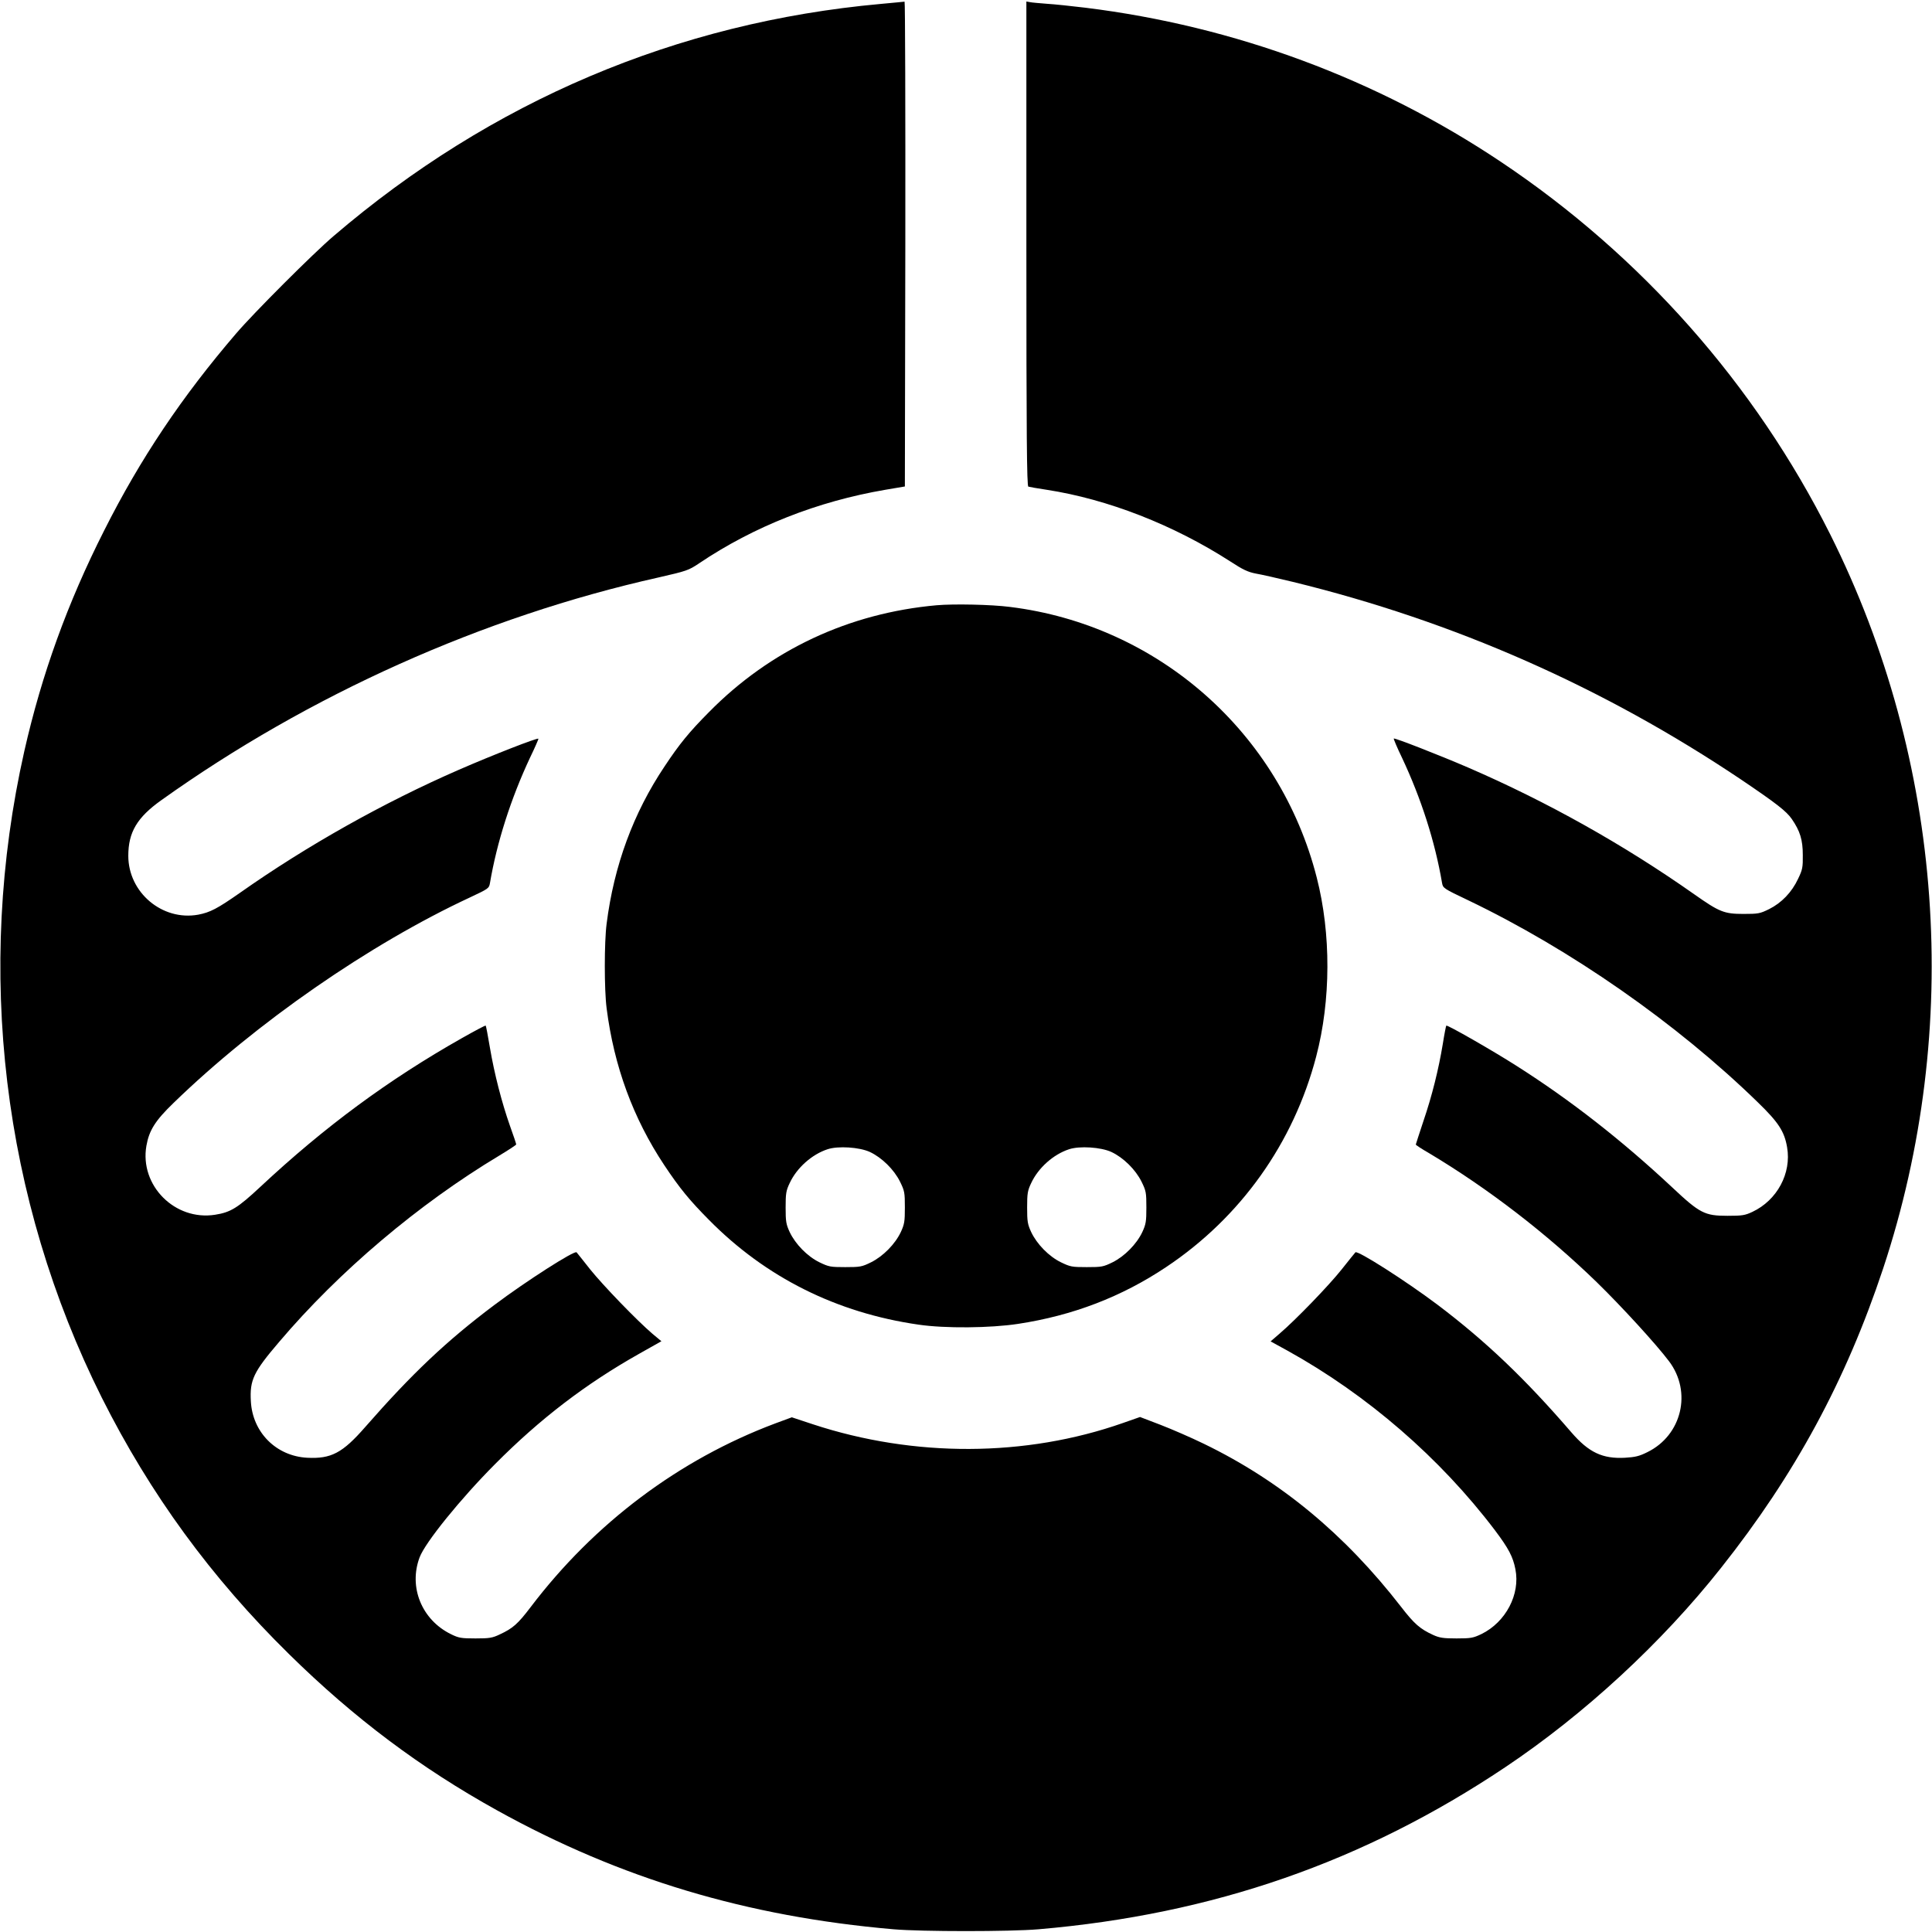 <?xml version="1.0" standalone="no"?>
<!DOCTYPE svg PUBLIC "-//W3C//DTD SVG 20010904//EN"
 "http://www.w3.org/TR/2001/REC-SVG-20010904/DTD/svg10.dtd">
<svg version="1.0" xmlns="http://www.w3.org/2000/svg"
 width="1280pt" height="1280pt" viewBox="0 0 1280 1280"
 preserveAspectRatio="xMidYMid meet">
<g transform="translate(0,1280) scale(0.1,-0.1)"
fill="#000000" stroke="none">
<path d="M5835 12774 c-1350 -122 -2581 -644 -3625 -1538 -135 -115 -530 -510
-646 -646 -358 -417 -634 -828 -874 -1305 -243 -480 -414 -954 -529 -1462
-327 -1451 -145 -2967 514 -4284 320 -637 723 -1190 1241 -1699 430 -423 870
-753 1379 -1035 814 -451 1653 -703 2625 -787 186 -16 772 -16 960 0 1156 99
2155 446 3093 1074 523 350 1037 824 1429 1320 490 618 827 1240 1074 1983
529 1596 402 3362 -351 4866 -498 993 -1250 1844 -2180 2466 -822 550 -1765
900 -2755 1022 -91 11 -205 23 -255 26 -49 4 -100 8 -112 11 l-23 4 0 -1605
c0 -1276 3 -1606 13 -1609 6 -2 61 -12 122 -21 403 -62 839 -232 1215 -474 84
-55 118 -71 170 -81 36 -6 146 -31 245 -55 1069 -261 2060 -698 2975 -1313
229 -155 295 -206 331 -258 55 -80 73 -138 73 -239 1 -81 -2 -97 -31 -157 -42
-90 -110 -160 -192 -201 -61 -30 -72 -32 -171 -32 -127 0 -159 13 -325 130
-469 330 -976 614 -1501 841 -193 83 -485 197 -490 191 -2 -2 22 -60 55 -128
126 -268 218 -553 265 -829 6 -34 10 -37 172 -114 680 -326 1382 -815 1920
-1339 136 -132 176 -192 194 -298 30 -172 -66 -351 -230 -428 -49 -23 -67 -26
-165 -26 -151 0 -183 16 -368 190 -333 311 -671 576 -1032 805 -155 99 -457
272 -463 265 -2 -2 -13 -57 -23 -121 -28 -169 -71 -343 -129 -513 -27 -82 -50
-152 -50 -154 0 -3 39 -29 88 -57 393 -235 778 -532 1111 -855 165 -161 394
-411 479 -524 153 -203 85 -490 -144 -602 -54 -27 -81 -33 -148 -37 -149 -8
-240 35 -355 168 -307 356 -565 602 -886 845 -210 158 -531 363 -545 348 -4
-4 -45 -55 -91 -113 -84 -106 -305 -335 -413 -427 l-58 -50 113 -62 c527 -292
1010 -710 1373 -1189 91 -121 120 -176 136 -259 33 -166 -64 -350 -225 -429
-55 -26 -69 -29 -165 -29 -88 0 -113 4 -155 23 -87 40 -125 73 -213 187 -373
481 -799 834 -1307 1080 -82 40 -211 96 -286 125 l-136 52 -114 -40 c-644
-226 -1383 -229 -2054 -8 l-139 46 -111 -41 c-636 -239 -1197 -660 -1619
-1216 -85 -112 -118 -141 -204 -181 -50 -24 -69 -27 -162 -27 -95 0 -111 3
-162 28 -194 95 -282 312 -208 509 37 99 272 389 500 618 298 300 600 531 953
730 l149 84 -59 49 c-104 89 -327 320 -413 427 -46 58 -86 109 -90 113 -13 15
-336 -192 -545 -349 -317 -238 -546 -455 -855 -808 -151 -173 -226 -212 -385
-204 -205 11 -362 168 -373 374 -8 141 17 194 187 393 397 468 924 914 1459
1235 61 37 112 70 112 74 0 4 -18 59 -41 122 -55 156 -104 347 -133 518 -13
79 -26 145 -28 147 -2 3 -73 -35 -158 -83 -486 -275 -909 -587 -1335 -985
-150 -140 -197 -169 -300 -185 -266 -42 -501 194 -455 457 18 102 58 166 179
283 548 532 1300 1053 1964 1362 123 58 127 60 133 95 46 271 139 561 265 830
33 68 58 126 56 127 -7 7 -300 -107 -527 -206 -498 -217 -1007 -503 -1450
-815 -150 -105 -198 -130 -277 -145 -238 -43 -463 147 -463 390 0 156 58 254
218 368 979 699 2132 1216 3294 1476 188 43 200 47 270 94 364 245 784 410
1233 487 l130 22 3 1606 c1 884 -1 1606 -5 1606 -5 -1 -75 -7 -158 -15z"/>
<path d="M6205 8790 c-581 -52 -1102 -296 -1507 -707 -132 -133 -196 -211
-296 -362 -206 -308 -334 -655 -383 -1041 -16 -122 -16 -438 0 -560 49 -385
176 -729 381 -1038 103 -155 169 -235 298 -365 375 -380 845 -615 1387 -693
176 -26 477 -23 660 5 362 55 686 179 982 377 493 329 843 821 993 1394 98
373 99 814 4 1185 -245 962 -1051 1673 -2033 1794 -124 16 -371 21 -486 11z
m-442 -3622 c79 -37 160 -116 200 -197 30 -61 32 -72 32 -171 0 -93 -3 -111
-27 -163 -38 -80 -117 -160 -197 -200 -61 -30 -72 -32 -171 -32 -98 0 -109 2
-171 32 -80 39 -159 120 -197 200 -24 52 -27 70 -27 163 0 93 3 112 27 162 47
101 147 190 251 224 70 23 210 14 280 -18z m1600 0 c79 -37 160 -116 200 -197
30 -61 32 -72 32 -171 0 -93 -3 -111 -27 -163 -38 -80 -117 -160 -197 -200
-61 -30 -72 -32 -171 -32 -98 0 -109 2 -171 32 -80 39 -159 120 -197 200 -24
52 -27 70 -27 163 0 93 3 112 27 162 47 101 147 190 251 224 70 23 210 14 280
-18z"/>
</g>
</svg>
